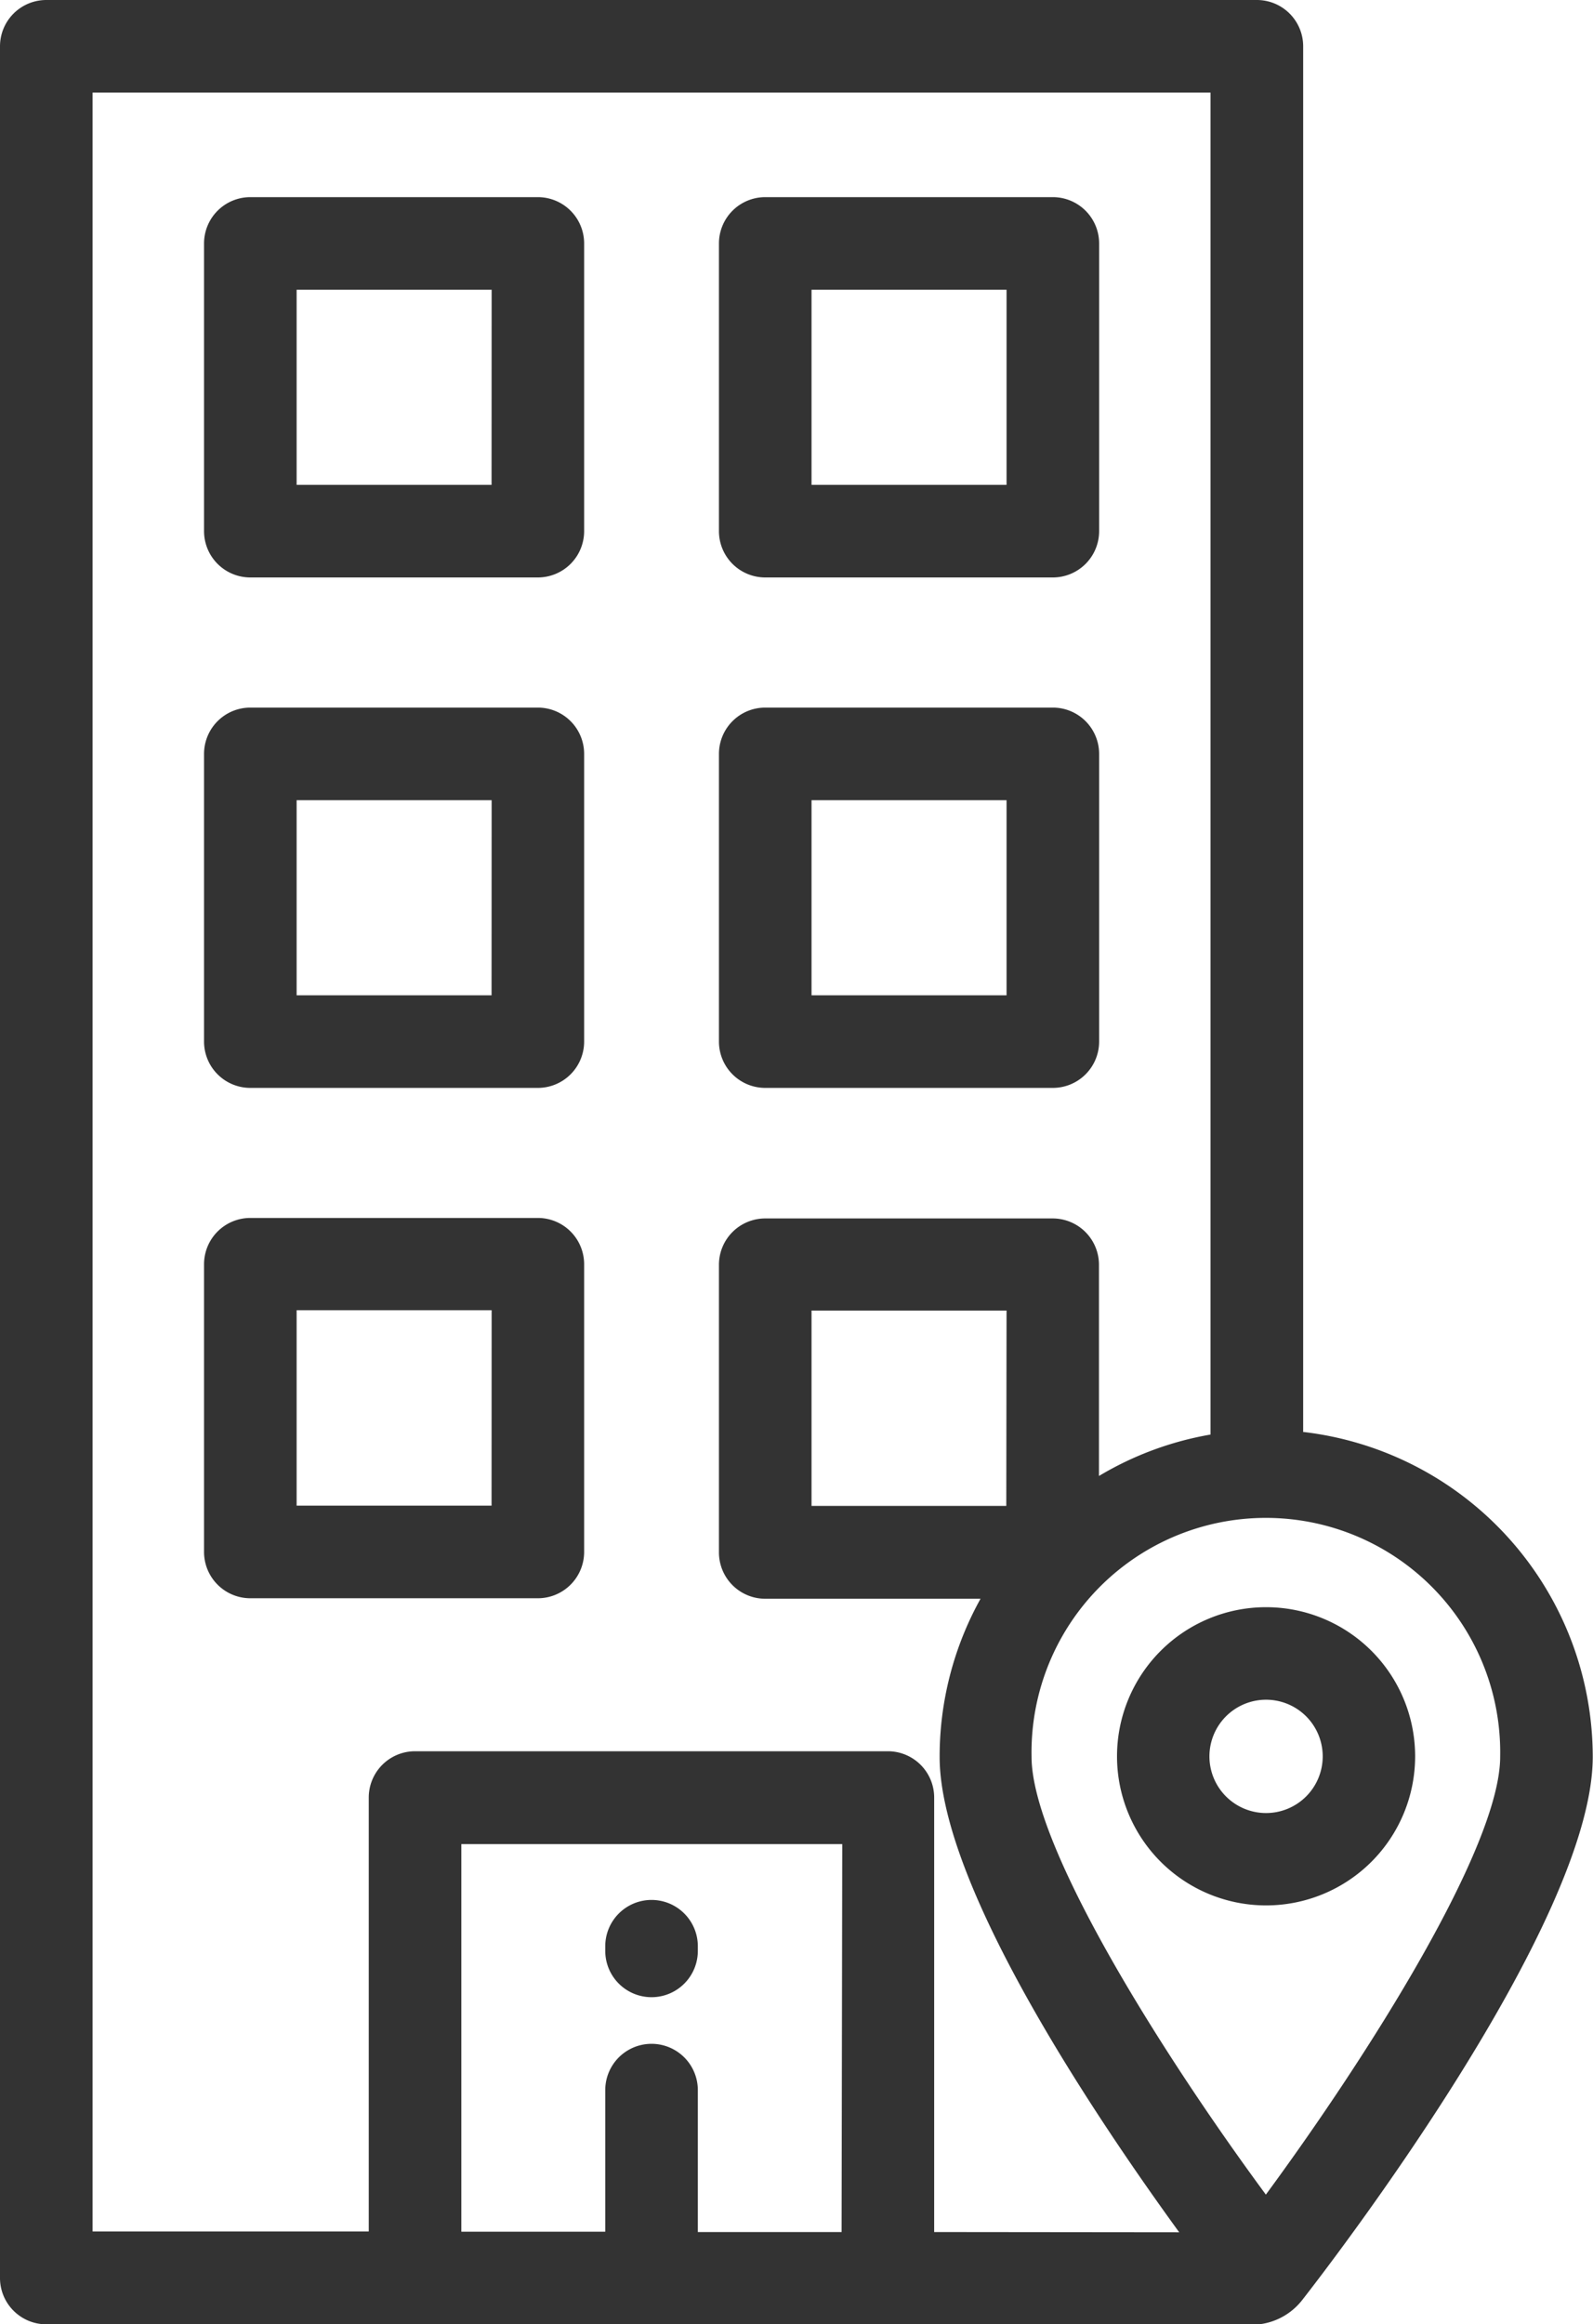 <svg id="Group_513" data-name="Group 513" xmlns="http://www.w3.org/2000/svg" xmlns:xlink="http://www.w3.org/1999/xlink" width="19.237" height="28.059" viewBox="0 0 19.237 28.059">
  <defs>
    <clipPath id="clip-path">
      <rect id="Rectangle_404" data-name="Rectangle 404" width="19.237" height="28.059" fill="none"/>
    </clipPath>
  </defs>
  <g id="Group_512" data-name="Group 512" clip-path="url(#clip-path)">
    <path id="Path_654" data-name="Path 654" d="M49,43.436H45.528a.559.559,0,0,0-.559.559v3.473a.559.559,0,0,0,.559.559H49a.559.559,0,0,0,.559-.559V43.995A.559.559,0,0,0,49,43.436m-.559,3.473H46.087V44.554h2.355Z" transform="translate(-42.505 -41.056)" fill="#333"/>
    <path id="Path_655" data-name="Path 655" d="M162.448,43.436h-3.473a.559.559,0,0,0-.559.559v3.473a.559.559,0,0,0,.559.559h3.473a.559.559,0,0,0,.559-.559V43.995a.559.559,0,0,0-.559-.559m-.559,3.473h-2.355V44.554h2.355v2.355Z" transform="translate(-149.734 -41.056)" fill="#333"/>
    <path id="Path_656" data-name="Path 656" d="M49,155.861H45.528a.559.559,0,0,0-.559.559v3.473a.559.559,0,0,0,.559.559H49a.559.559,0,0,0,.559-.559V156.42a.559.559,0,0,0-.559-.559m-.559,3.473H46.087v-2.355h2.355Z" transform="translate(-42.505 -147.319)" fill="#333"/>
    <path id="Path_657" data-name="Path 657" d="M162.448,155.861h-3.473a.559.559,0,0,0-.559.559v3.473a.559.559,0,0,0,.559.559h3.473a.559.559,0,0,0,.559-.559V156.42a.559.559,0,0,0-.559-.559m-.559,3.473h-2.355v-2.355h2.355v2.355Z" transform="translate(-149.734 -147.319)" fill="#333"/>
    <path id="Path_658" data-name="Path 658" d="M49,268.286H45.528a.559.559,0,0,0-.559.559v3.473a.559.559,0,0,0,.559.559H49a.559.559,0,0,0,.559-.559v-3.473a.559.559,0,0,0-.559-.559m-.559,3.473H46.087V269.4h2.355Z" transform="translate(-42.505 -253.583)" fill="#333"/>
    <path id="Path_659" data-name="Path 659" d="M15.737,17.282V.559A.559.559,0,0,0,15.178,0H.559A.559.559,0,0,0,0,.559V27.5a.559.559,0,0,0,.559.559H15.178a.444.444,0,0,0,.069-.006.776.776,0,0,0,.48-.289l0,0c.359-.46,3.507-4.551,3.507-6.556a3.953,3.953,0,0,0-3.5-3.922m-5.571,9.659H8.427V25.232a.559.559,0,1,0-1.118,0v1.709H5.571V22.262h4.6Zm1.118,0V21.7a.559.559,0,0,0-.559-.559H5.012a.559.559,0,0,0-.559.559v5.238H1.118V1.118h13.5v16.2a3.919,3.919,0,0,0-1.347.5v-2.55a.559.559,0,0,0-.559-.559H9.241a.559.559,0,0,0-.559.559v3.473a.559.559,0,0,0,.559.559h2.6a3.923,3.923,0,0,0-.494,1.91c0,1.547,1.871,4.332,2.893,5.738Zm.871-8.766H9.8V15.821h2.355Zm3.135,8.315c-1.241-1.682-2.83-4.2-2.83-5.287a2.83,2.83,0,1,1,5.659,0c0,1.088-1.589,3.6-2.83,5.287" fill="#333"/>
    <path id="Path_660" data-name="Path 660" d="M247.925,354.036a1.8,1.8,0,1,0,1.8,1.8,1.8,1.8,0,0,0-1.8-1.8m0,2.485a.684.684,0,1,1,.684-.684.684.684,0,0,1-.684.684" transform="translate(-232.636 -334.634)" fill="#333"/>
    <path id="Path_661" data-name="Path 661" d="M133.935,418.526a.559.559,0,0,0-.559.559v.056a.559.559,0,0,0,1.118,0v-.056a.559.559,0,0,0-.559-.559" transform="translate(-126.067 -395.59)" fill="#333"/>
  </g>
</svg>
